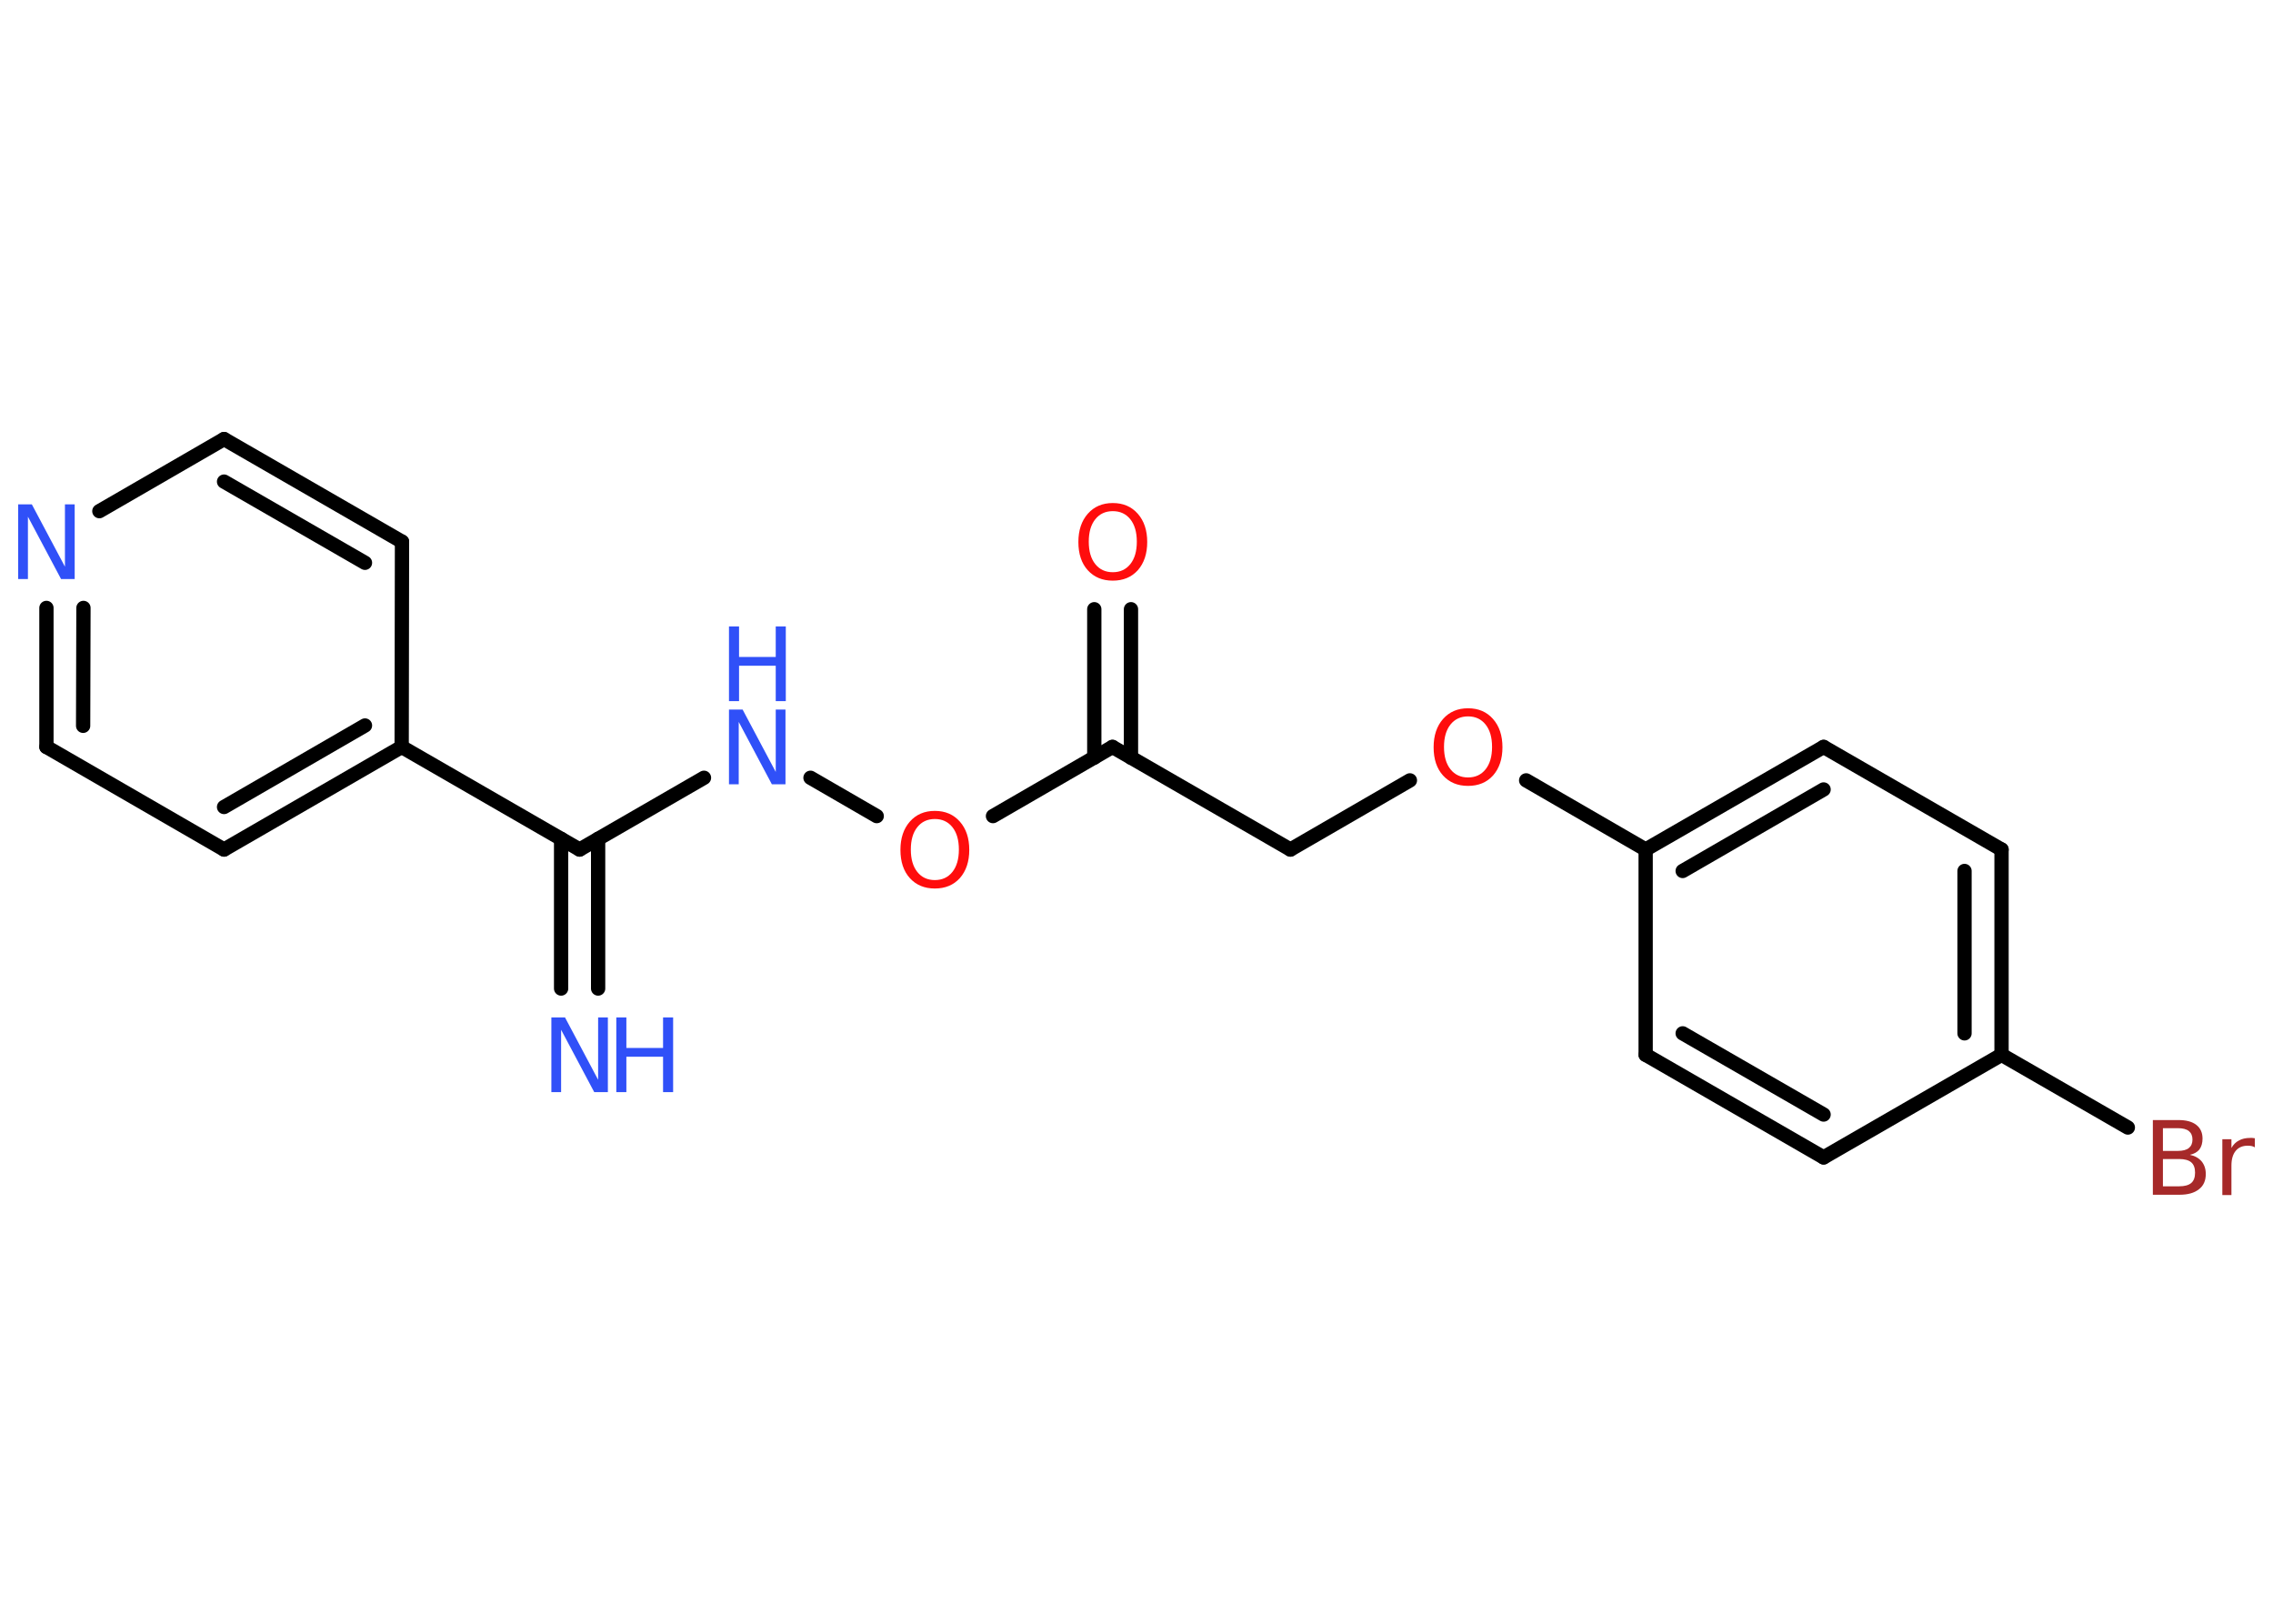 <?xml version='1.0' encoding='UTF-8'?>
<!DOCTYPE svg PUBLIC "-//W3C//DTD SVG 1.1//EN" "http://www.w3.org/Graphics/SVG/1.1/DTD/svg11.dtd">
<svg version='1.2' xmlns='http://www.w3.org/2000/svg' xmlns:xlink='http://www.w3.org/1999/xlink' width='70.0mm' height='50.0mm' viewBox='0 0 70.0 50.0'>
  <desc>Generated by the Chemistry Development Kit (http://github.com/cdk)</desc>
  <g stroke-linecap='round' stroke-linejoin='round' stroke='#000000' stroke-width='.44' fill='#3050F8'>
    <rect x='.0' y='.0' width='70.0' height='50.0' fill='#FFFFFF' stroke='none'/>
    <g id='mol1' class='mol'>
      <g id='mol1bnd1' class='bond'>
        <line x1='17.28' y1='30.44' x2='17.28' y2='25.83'/>
        <line x1='18.42' y1='30.44' x2='18.42' y2='25.83'/>
      </g>
      <line id='mol1bnd2' class='bond' x1='17.85' y1='26.16' x2='21.68' y2='23.95'/>
      <line id='mol1bnd3' class='bond' x1='24.96' y1='23.95' x2='27.0' y2='25.13'/>
      <line id='mol1bnd4' class='bond' x1='30.58' y1='25.13' x2='34.26' y2='23.0'/>
      <g id='mol1bnd5' class='bond'>
        <line x1='33.7' y1='23.33' x2='33.7' y2='18.76'/>
        <line x1='34.83' y1='23.33' x2='34.83' y2='18.76'/>
      </g>
      <line id='mol1bnd6' class='bond' x1='34.26' y1='23.0' x2='39.74' y2='26.16'/>
      <line id='mol1bnd7' class='bond' x1='39.74' y1='26.16' x2='43.42' y2='24.03'/>
      <line id='mol1bnd8' class='bond' x1='47.0' y1='24.03' x2='50.68' y2='26.16'/>
      <g id='mol1bnd9' class='bond'>
        <line x1='56.16' y1='23.0' x2='50.68' y2='26.16'/>
        <line x1='56.16' y1='24.31' x2='51.82' y2='26.82'/>
      </g>
      <line id='mol1bnd10' class='bond' x1='56.16' y1='23.0' x2='61.64' y2='26.16'/>
      <g id='mol1bnd11' class='bond'>
        <line x1='61.64' y1='32.48' x2='61.64' y2='26.16'/>
        <line x1='60.5' y1='31.82' x2='60.5' y2='26.82'/>
      </g>
      <line id='mol1bnd12' class='bond' x1='61.64' y1='32.48' x2='65.53' y2='34.72'/>
      <line id='mol1bnd13' class='bond' x1='61.64' y1='32.48' x2='56.16' y2='35.64'/>
      <g id='mol1bnd14' class='bond'>
        <line x1='50.68' y1='32.48' x2='56.16' y2='35.64'/>
        <line x1='51.82' y1='31.82' x2='56.16' y2='34.32'/>
      </g>
      <line id='mol1bnd15' class='bond' x1='50.68' y1='26.16' x2='50.68' y2='32.48'/>
      <line id='mol1bnd16' class='bond' x1='17.85' y1='26.16' x2='12.37' y2='23.0'/>
      <g id='mol1bnd17' class='bond'>
        <line x1='6.9' y1='26.16' x2='12.37' y2='23.0'/>
        <line x1='6.9' y1='24.85' x2='11.24' y2='22.34'/>
      </g>
      <line id='mol1bnd18' class='bond' x1='6.9' y1='26.16' x2='1.43' y2='23.0'/>
      <g id='mol1bnd19' class='bond'>
        <line x1='1.43' y1='18.72' x2='1.43' y2='23.0'/>
        <line x1='2.57' y1='18.72' x2='2.56' y2='22.35'/>
      </g>
      <line id='mol1bnd20' class='bond' x1='3.06' y1='15.74' x2='6.9' y2='13.52'/>
      <g id='mol1bnd21' class='bond'>
        <line x1='12.38' y1='16.68' x2='6.9' y2='13.52'/>
        <line x1='11.24' y1='17.33' x2='6.9' y2='14.83'/>
      </g>
      <line id='mol1bnd22' class='bond' x1='12.37' y1='23.0' x2='12.38' y2='16.68'/>
      <g id='mol1atm1' class='atom'>
        <path d='M16.98 31.33h.42l1.02 1.92v-1.92h.3v2.3h-.42l-1.02 -1.92v1.92h-.3v-2.3z' stroke='none'/>
        <path d='M18.98 31.33h.31v.94h1.13v-.94h.31v2.3h-.31v-1.09h-1.13v1.09h-.31v-2.3z' stroke='none'/>
      </g>
      <g id='mol1atm3' class='atom'>
        <path d='M22.45 21.85h.42l1.02 1.92v-1.92h.3v2.3h-.42l-1.02 -1.92v1.92h-.3v-2.3z' stroke='none'/>
        <path d='M22.45 19.29h.31v.94h1.13v-.94h.31v2.3h-.31v-1.09h-1.13v1.09h-.31v-2.3z' stroke='none'/>
      </g>
      <path id='mol1atm4' class='atom' d='M28.79 25.22q-.34 .0 -.54 .25q-.2 .25 -.2 .69q.0 .44 .2 .69q.2 .25 .54 .25q.34 .0 .54 -.25q.2 -.25 .2 -.69q.0 -.44 -.2 -.69q-.2 -.25 -.54 -.25zM28.79 24.97q.48 .0 .77 .33q.29 .33 .29 .87q.0 .54 -.29 .87q-.29 .32 -.77 .32q-.48 .0 -.77 -.32q-.29 -.32 -.29 -.87q.0 -.54 .29 -.87q.29 -.33 .77 -.33z' stroke='none' fill='#FF0D0D'/>
      <path id='mol1atm6' class='atom' d='M34.27 15.74q-.34 .0 -.54 .25q-.2 .25 -.2 .69q.0 .44 .2 .69q.2 .25 .54 .25q.34 .0 .54 -.25q.2 -.25 .2 -.69q.0 -.44 -.2 -.69q-.2 -.25 -.54 -.25zM34.27 15.49q.48 .0 .77 .33q.29 .33 .29 .87q.0 .54 -.29 .87q-.29 .32 -.77 .32q-.48 .0 -.77 -.32q-.29 -.32 -.29 -.87q.0 -.54 .29 -.87q.29 -.33 .77 -.33z' stroke='none' fill='#FF0D0D'/>
      <path id='mol1atm8' class='atom' d='M45.21 22.06q-.34 .0 -.54 .25q-.2 .25 -.2 .69q.0 .44 .2 .69q.2 .25 .54 .25q.34 .0 .54 -.25q.2 -.25 .2 -.69q.0 -.44 -.2 -.69q-.2 -.25 -.54 -.25zM45.21 21.81q.48 .0 .77 .33q.29 .33 .29 .87q.0 .54 -.29 .87q-.29 .32 -.77 .32q-.48 .0 -.77 -.32q-.29 -.32 -.29 -.87q.0 -.54 .29 -.87q.29 -.33 .77 -.33z' stroke='none' fill='#FF0D0D'/>
      <path id='mol1atm13' class='atom' d='M66.61 35.69v.84h.5q.25 .0 .37 -.1q.12 -.1 .12 -.32q.0 -.22 -.12 -.32q-.12 -.1 -.37 -.1h-.5zM66.61 34.75v.69h.46q.23 .0 .34 -.09q.11 -.09 .11 -.26q.0 -.17 -.11 -.26q-.11 -.09 -.34 -.09h-.46zM66.3 34.49h.79q.36 .0 .55 .15q.19 .15 .19 .42q.0 .21 -.1 .34q-.1 .12 -.29 .16q.23 .05 .36 .2q.13 .16 .13 .39q.0 .31 -.21 .47q-.21 .17 -.6 .17h-.82v-2.3zM69.44 35.33q-.05 -.03 -.1 -.04q-.05 -.01 -.12 -.01q-.24 .0 -.37 .16q-.13 .16 -.13 .45v.91h-.28v-1.72h.28v.27q.09 -.16 .23 -.23q.14 -.08 .35 -.08q.03 .0 .06 .0q.03 .0 .08 .01v.29z' stroke='none' fill='#A62929'/>
      <path id='mol1atm19' class='atom' d='M.56 15.53h.42l1.02 1.92v-1.92h.3v2.3h-.42l-1.02 -1.92v1.92h-.3v-2.3z' stroke='none'/>
    </g>
  </g>
</svg>
